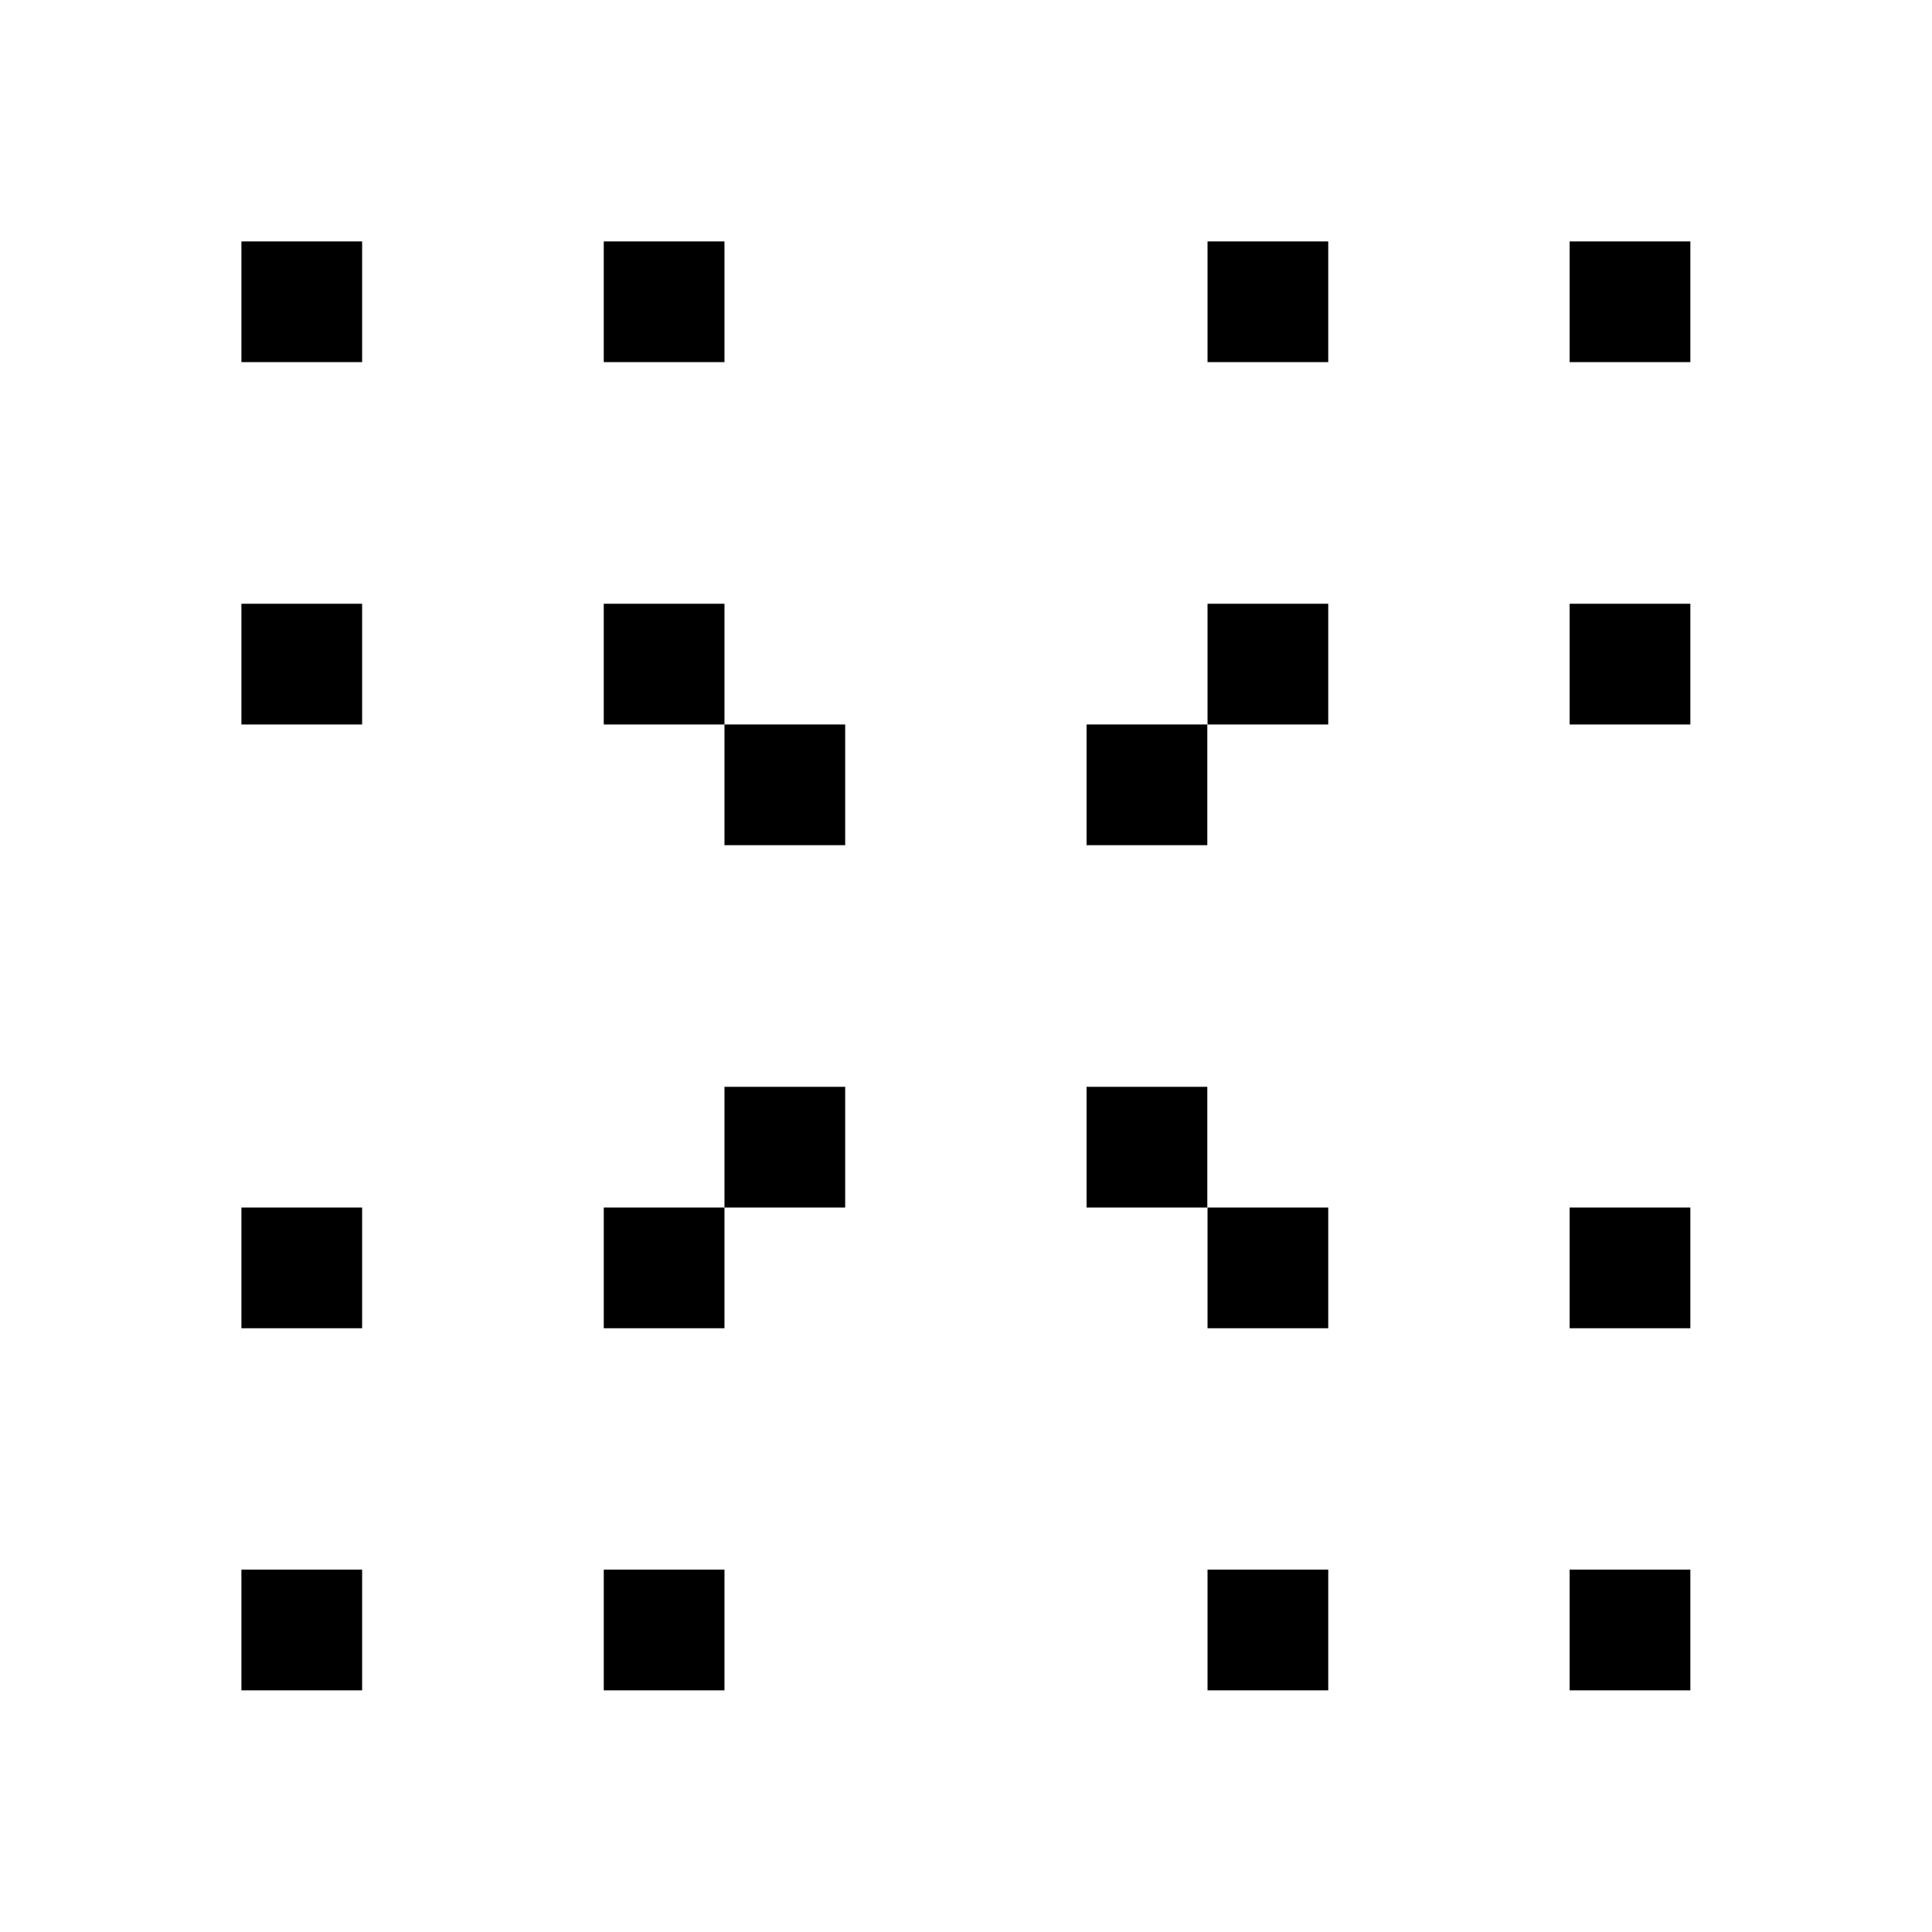<svg xmlns="http://www.w3.org/2000/svg" width="32" height="32" viewBox="0 0 8.467 8.467"><path d="M1.058 5.292h.529v.529h-.529zm0 1.587h.529v.529h-.529zm1.588 0h.529v.529h-.529zm0-1.587h.529v.529h-.529zm.529-.529h.529v.529h-.529zm0-1.588h.529v.529h-.529zm1.587 0h.529v.529h-.529zm0 1.588h.529v.529h-.529zm.53.529h.529v.529h-.529zm0 1.587h.529v.529h-.529zm1.587 0h.529v.529h-.529zm0-1.587h.529v.529h-.529zM5.292 1.058h.529v.529h-.529zm0 1.588h.529v.529h-.529zm1.587 0h.529v.529h-.529zm0-1.588h.529v.529h-.529zm-5.821 0h.529v.529h-.529zm0 1.588h.529v.529h-.529zm1.588 0h.529v.529h-.529zm0-1.588h.529v.529h-.529z" style="fill:#000;stroke-width:0"/></svg>